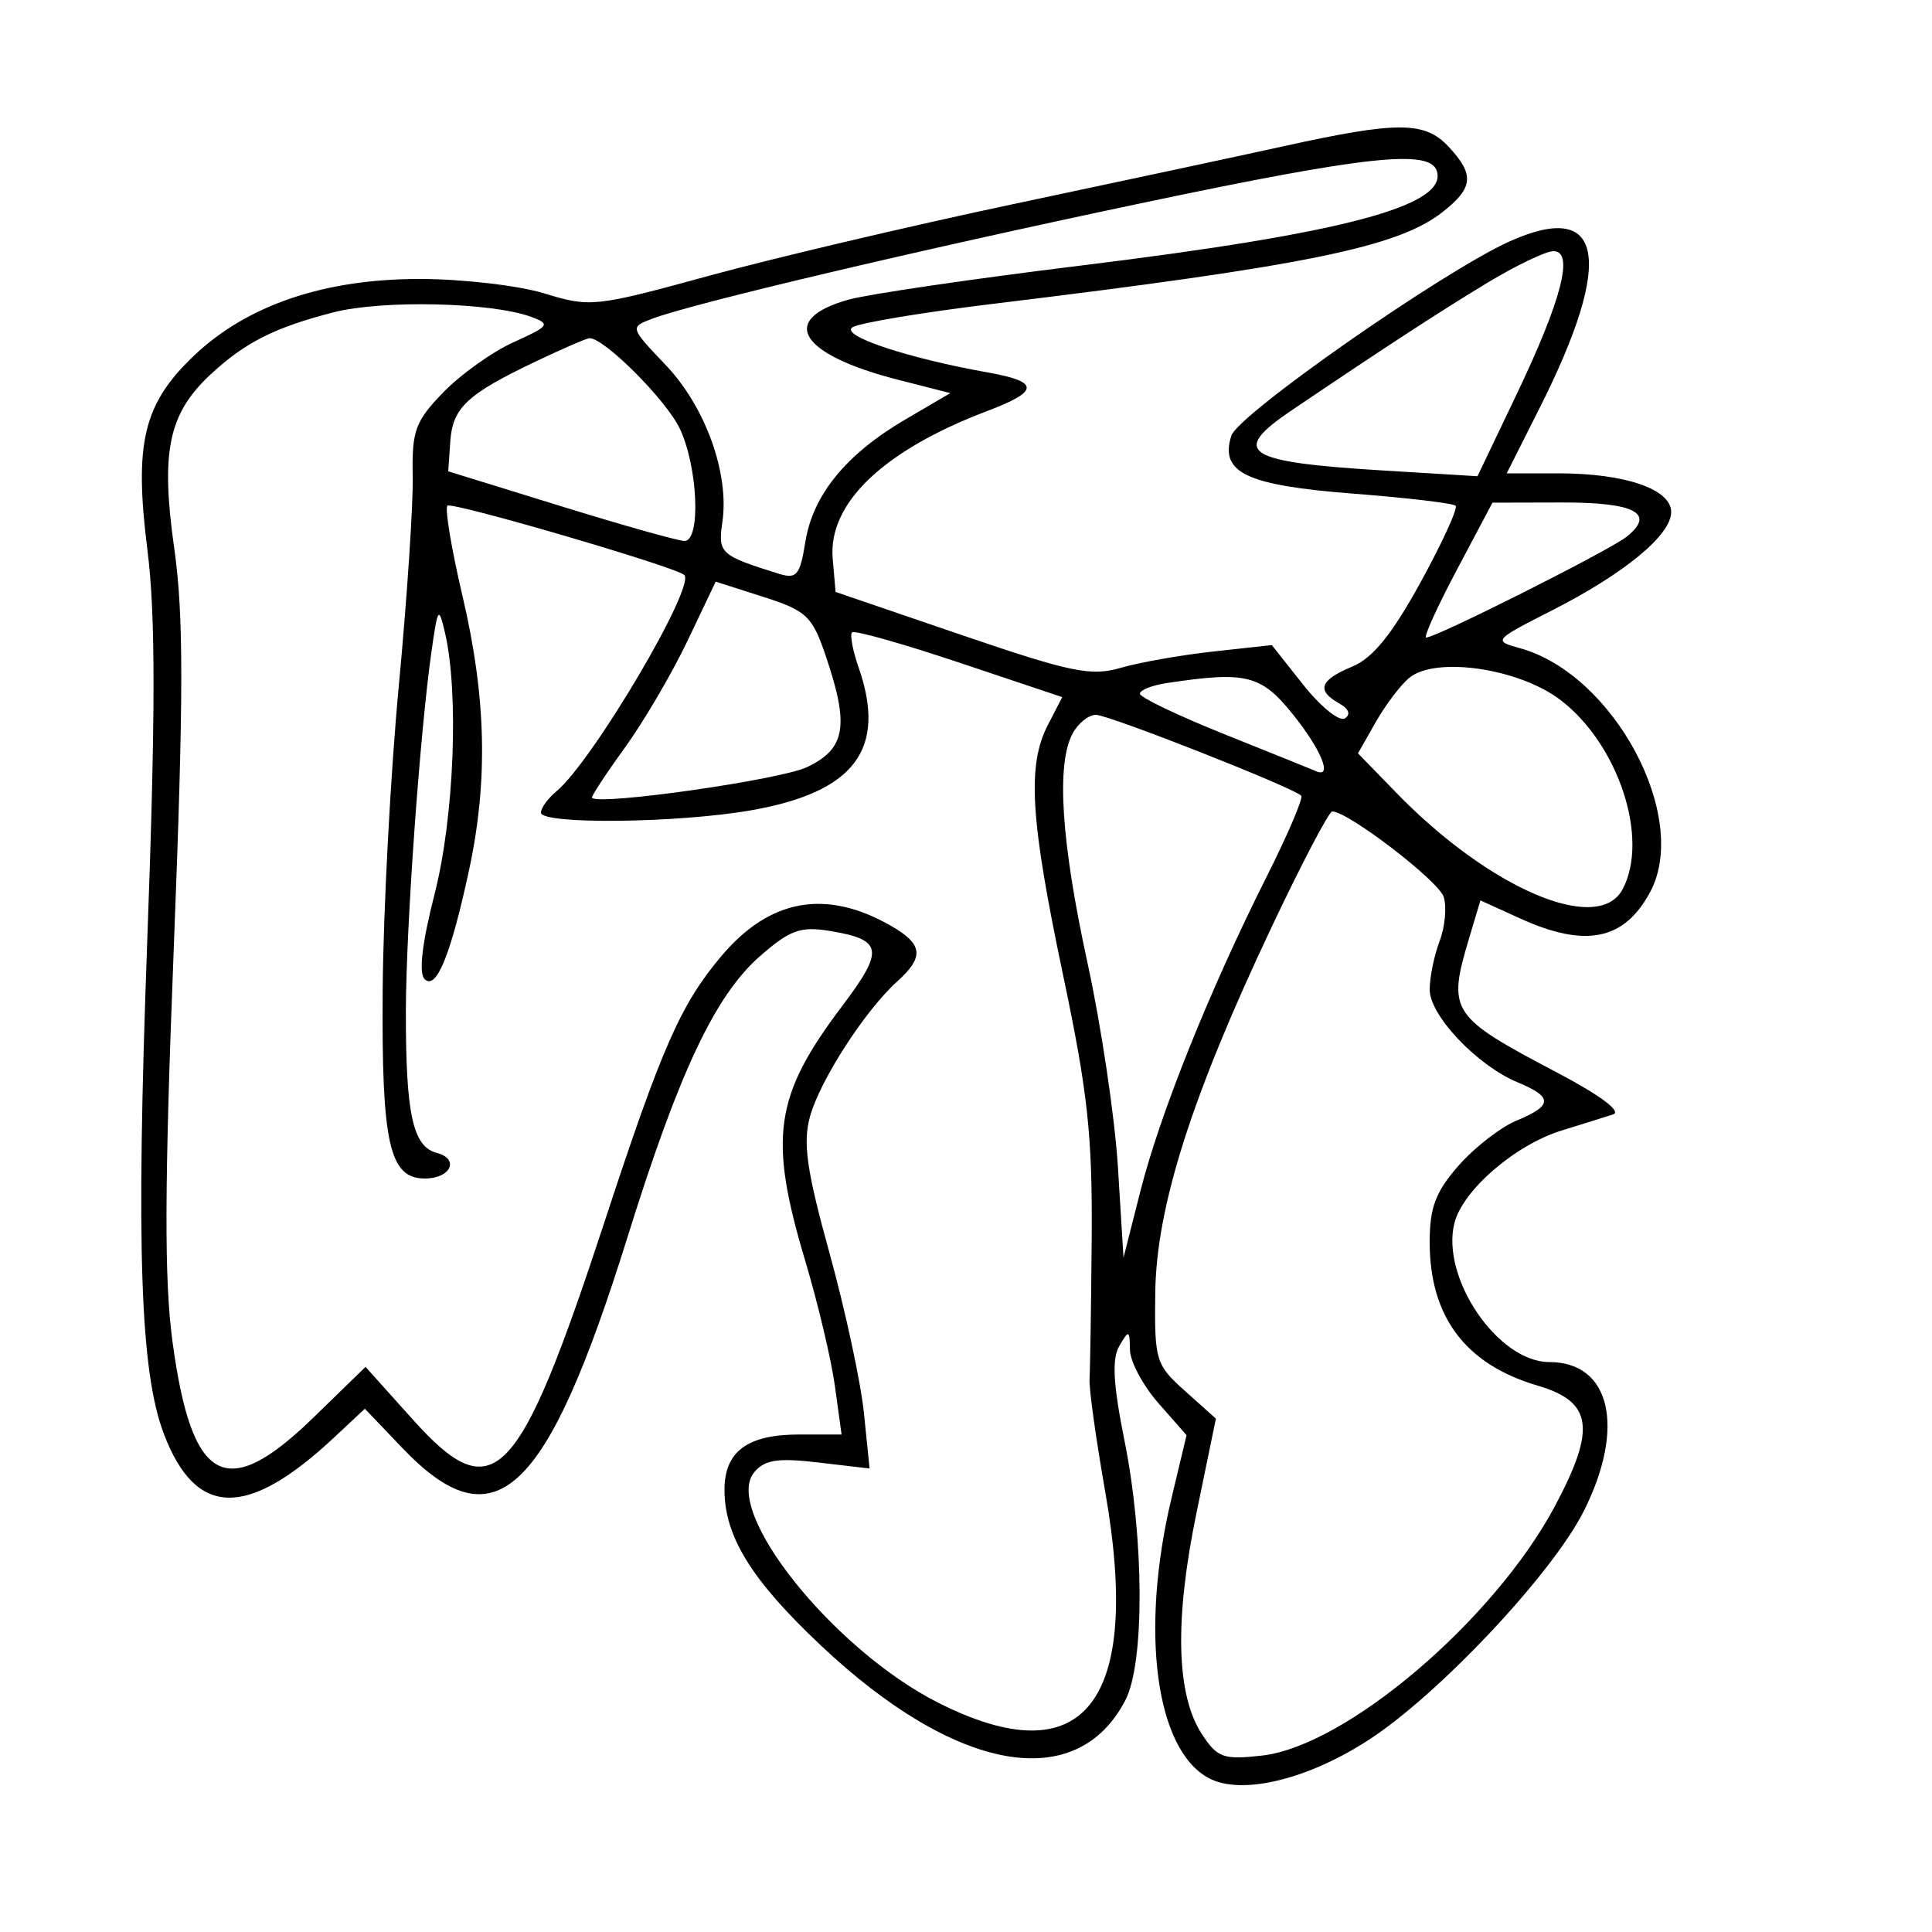 <svg xmlns="http://www.w3.org/2000/svg" width="200" height="200" viewBox="0 0 200 200" version="1.1">
	<path d="M 133 15.111 C 128.325 16.140, 115.725 18.838, 105 21.107 C 94.275 23.376, 80.043 26.728, 73.373 28.555 C 61.634 31.771, 61.089 31.830, 56.373 30.381 C 53.693 29.558, 47.881 28.881, 43.458 28.878 C 33.554 28.871, 25.560 31.592, 20.056 36.842 C 14.824 41.833, 13.864 45.877, 15.270 57.013 C 16.112 63.686, 16.103 74.014, 15.232 97.727 C 14.075 129.275, 14.517 142.069, 16.987 148.498 C 20.305 157.133, 25.606 157.213, 34.635 148.764 L 37.770 145.831 41.635 149.880 C 51.227 159.930, 56.583 154.910, 64.980 128 C 70.292 110.977, 74.023 103.065, 78.658 98.995 C 81.738 96.291, 82.860 95.878, 85.819 96.358 C 91.406 97.265, 91.588 98.307, 87.174 104.154 C 80.149 113.461, 79.533 117.744, 83.372 130.574 C 84.677 134.933, 86.053 140.750, 86.432 143.500 L 87.119 148.500 82.713 148.500 C 77.371 148.500, 75 150.259, 75 154.221 C 75 159.052, 77.780 163.550, 84.941 170.305 C 98.938 183.510, 111.451 185.763, 116.506 175.989 C 118.501 172.130, 118.451 159.281, 116.402 149.108 C 115.232 143.305, 115.090 140.681, 115.871 139.337 C 116.861 137.634, 116.941 137.662, 116.970 139.715 C 116.986 140.934, 118.312 143.425, 119.916 145.251 L 122.831 148.572 121.286 155.036 C 117.991 168.820, 119.617 181.119, 125.125 184.067 C 128.497 185.872, 135.304 184.250, 141.672 180.125 C 148.954 175.408, 160.704 162.907, 163.963 156.410 C 168.298 147.768, 166.727 141, 160.386 141 C 155.075 141, 149.134 132.299, 150.561 126.611 C 151.416 123.208, 156.859 118.510, 161.664 117.030 C 163.774 116.380, 166.173 115.629, 166.995 115.361 C 167.903 115.066, 165.647 113.379, 161.254 111.067 C 150.088 105.192, 149.798 104.744, 152.127 96.972 L 153.253 93.211 157.377 95.084 C 164.149 98.159, 168.164 97.333, 170.837 92.316 C 174.973 84.549, 167.042 69.753, 157.315 67.092 C 154.562 66.339, 154.634 66.253, 160.601 63.222 C 168.157 59.382, 173 55.393, 173 53.009 C 173 50.636, 168.241 49, 161.338 49 L 155.975 49 159.390 42.218 C 167.133 26.842, 166.021 20.625, 156.304 24.975 C 149.434 28.051, 128.167 42.898, 127.466 45.109 C 126.253 48.928, 129.017 50.243, 140.050 51.098 C 145.643 51.531, 150.428 52.095, 150.685 52.352 C 150.942 52.608, 149.304 56.185, 147.045 60.301 C 144.087 65.689, 142.108 68.127, 139.969 69.013 C 136.624 70.398, 136.244 71.477, 138.628 72.812 C 139.634 73.375, 139.859 73.969, 139.216 74.366 C 138.644 74.720, 136.709 73.158, 134.917 70.895 L 131.658 66.780 125.579 67.447 C 122.236 67.814, 117.925 68.575, 116 69.138 C 112.944 70.032, 110.851 69.598, 99.500 65.720 L 86.500 61.278 86.201 57.836 C 85.704 52.103, 91.450 46.618, 102.230 42.535 C 107.625 40.492, 107.632 39.513, 102.261 38.557 C 93.847 37.060, 86.800 34.692, 88.284 33.861 C 89.094 33.408, 95.548 32.334, 102.628 31.475 C 135.314 27.507, 144.707 25.591, 149.342 21.945 C 152.533 19.435, 152.657 18.083, 149.961 15.189 C 147.501 12.549, 144.702 12.536, 133 15.111 M 118.500 20.959 C 95.097 25.883, 71.675 31.413, 67.501 32.999 C 65.200 33.874, 65.205 33.890, 68.929 37.805 C 73.026 42.112, 75.517 49.026, 74.780 54.047 C 74.306 57.275, 74.560 57.507, 80.618 59.392 C 82.471 59.969, 82.815 59.557, 83.368 56.103 C 84.146 51.234, 87.584 47.020, 93.705 43.433 L 98.375 40.696 92.951 39.308 C 82.751 36.698, 80.520 33.070, 87.849 31.016 C 89.857 30.453, 100.725 28.861, 112 27.477 C 139.208 24.139, 149.916 21.285, 148.735 17.686 C 147.993 15.428, 141.397 16.142, 118.500 20.959 M 153.941 29.293 C 148.946 32.317, 143.642 35.773, 133.750 42.450 C 127.272 46.822, 128.790 47.827, 143.201 48.705 L 152.949 49.299 156.963 40.899 C 161.665 31.060, 162.974 26, 160.816 26 C 160.028 26, 156.934 27.482, 153.941 29.293 M 34.500 32.338 C 28.398 33.913, 25.337 35.464, 21.773 38.787 C 17.432 42.835, 16.618 46.762, 18.040 56.784 C 19.020 63.684, 19.010 72.109, 17.995 97.979 C 17.022 122.767, 16.990 132.504, 17.862 138.930 C 19.857 153.632, 23.406 155.536, 32.441 146.750 L 37.840 141.500 42.700 146.913 C 51.122 156.293, 53.650 153.684, 62.622 126.352 C 68.515 108.402, 70.457 103.987, 74.656 98.998 C 79.680 93.027, 85.516 91.983, 92.250 95.851 C 95.552 97.748, 95.697 99.063, 92.884 101.595 C 89.566 104.582, 84.888 111.821, 83.852 115.574 C 83.096 118.311, 83.499 121.130, 85.877 129.745 C 87.509 135.660, 89.109 143.092, 89.432 146.260 L 90.020 152.020 84.726 151.398 C 80.513 150.903, 79.154 151.110, 78.074 152.411 C 74.770 156.392, 86.233 170.755, 97.102 176.254 C 112.215 183.901, 118.247 176.285, 114.408 154.404 C 113.452 148.957, 112.723 143.713, 112.788 142.750 C 112.853 141.787, 112.953 135.262, 113.011 128.250 C 113.098 117.597, 112.613 113.115, 110.062 101 C 106.648 84.790, 106.310 79.234, 108.483 75.033 L 109.966 72.166 99.304 68.595 C 93.440 66.632, 88.445 65.221, 88.205 65.461 C 87.965 65.702, 88.271 67.338, 88.884 69.098 C 91.832 77.555, 88.465 82.017, 77.725 83.887 C 70.118 85.212, 56 85.365, 56 84.122 C 56 83.640, 56.722 82.645, 57.605 81.913 C 61.334 78.818, 72.054 60.671, 70.834 59.519 C 69.946 58.681, 46.764 51.903, 46.316 52.350 C 46.033 52.633, 46.746 56.889, 47.901 61.806 C 50.332 72.163, 50.538 80.829, 48.571 90 C 46.674 98.841, 45.162 102.562, 43.955 101.355 C 43.327 100.727, 43.693 97.610, 44.992 92.532 C 47.011 84.638, 47.522 71.762, 46.066 65.500 C 45.417 62.713, 45.317 62.856, 44.659 67.500 C 43.466 75.924, 42.033 96.051, 42.016 104.625 C 41.995 115.312, 42.729 118.696, 45.208 119.344 C 47.606 119.971, 46.665 122, 43.976 122 C 40.302 122, 39.493 118.382, 39.615 102.500 C 39.678 94.250, 40.429 80.075, 41.283 71 C 42.138 61.925, 42.787 52.136, 42.726 49.246 C 42.628 44.590, 42.988 43.607, 45.895 40.609 C 47.698 38.748, 50.977 36.412, 53.180 35.419 C 56.871 33.755, 57.014 33.549, 55.002 32.805 C 50.900 31.288, 39.571 31.030, 34.500 32.338 M 55.500 37.400 C 48.351 40.805, 46.856 42.200, 46.614 45.694 L 46.400 48.789 58.057 52.395 C 64.468 54.378, 70.228 56, 70.857 56 C 72.573 56, 72.252 48.334, 70.370 44.366 C 68.961 41.399, 62.550 34.981, 61.022 35.010 C 60.735 35.015, 58.250 36.091, 55.500 37.400 M 150.799 59.017 C 148.763 62.858, 147.340 66, 147.637 66 C 148.673 66, 166.514 57.031, 168.350 55.588 C 171.442 53.157, 169.283 51.999, 161.691 52.017 L 154.500 52.034 150.799 59.017 M 71.162 66.356 C 69.552 69.735, 66.622 74.727, 64.651 77.450 C 62.679 80.172, 61.164 82.488, 61.283 82.596 C 62.155 83.387, 80.778 80.724, 83.537 79.415 C 87.546 77.513, 87.944 75.128, 85.467 67.859 C 84.073 63.766, 83.492 63.219, 79.012 61.787 L 74.089 60.212 71.162 66.356 M 145.883 70.171 C 144.994 70.902, 143.436 72.959, 142.422 74.742 L 140.578 77.984 144.539 82.061 C 154.202 92.008, 165.429 96.803, 167.965 92.066 C 170.763 86.838, 167.553 77.049, 161.537 72.460 C 157.242 69.184, 148.617 67.923, 145.883 70.171 M 120.750 70.716 C 119.237 70.945, 118.002 71.440, 118.004 71.816 C 118.006 72.192, 121.937 74.075, 126.740 76 C 131.543 77.925, 135.816 79.650, 136.236 79.833 C 138.002 80.604, 136.780 77.609, 133.833 73.941 C 130.541 69.845, 129.003 69.466, 120.750 70.716 M 111.035 75.934 C 109.329 79.123, 109.850 87.151, 112.577 99.670 C 113.994 106.176, 115.413 115.706, 115.729 120.846 L 116.305 130.193 118.073 123.232 C 120.099 115.253, 125.234 102.468, 131.088 90.825 C 133.309 86.408, 134.935 82.602, 134.701 82.368 C 133.836 81.503, 114.781 74, 113.450 74 C 112.691 74, 111.605 74.870, 111.035 75.934 M 131.650 95.942 C 123.341 113.505, 119.703 124.935, 119.592 133.827 C 119.504 140.850, 119.632 141.273, 122.685 144.005 L 125.870 146.856 123.847 156.678 C 121.570 167.739, 121.765 175.467, 124.425 179.527 C 126.021 181.962, 126.652 182.187, 130.635 181.738 C 139.366 180.754, 154.675 167.716, 160.972 155.902 C 165.253 147.870, 164.853 145.106, 159.169 143.436 C 151.703 141.242, 148 136.318, 148 128.584 C 148 124.995, 148.614 123.370, 150.995 120.658 C 152.643 118.782, 155.343 116.686, 156.995 116.002 C 160.752 114.446, 160.778 113.565, 157.114 112.047 C 152.919 110.310, 148 105.128, 148 102.446 C 148 101.173, 148.461 98.916, 149.025 97.433 C 149.589 95.950, 149.781 93.885, 149.450 92.844 C 148.924 91.186, 139.550 84, 137.913 84 C 137.576 84, 134.757 89.374, 131.650 95.942" stroke="none" fill="black" fill-rule="evenodd"/>
</svg>